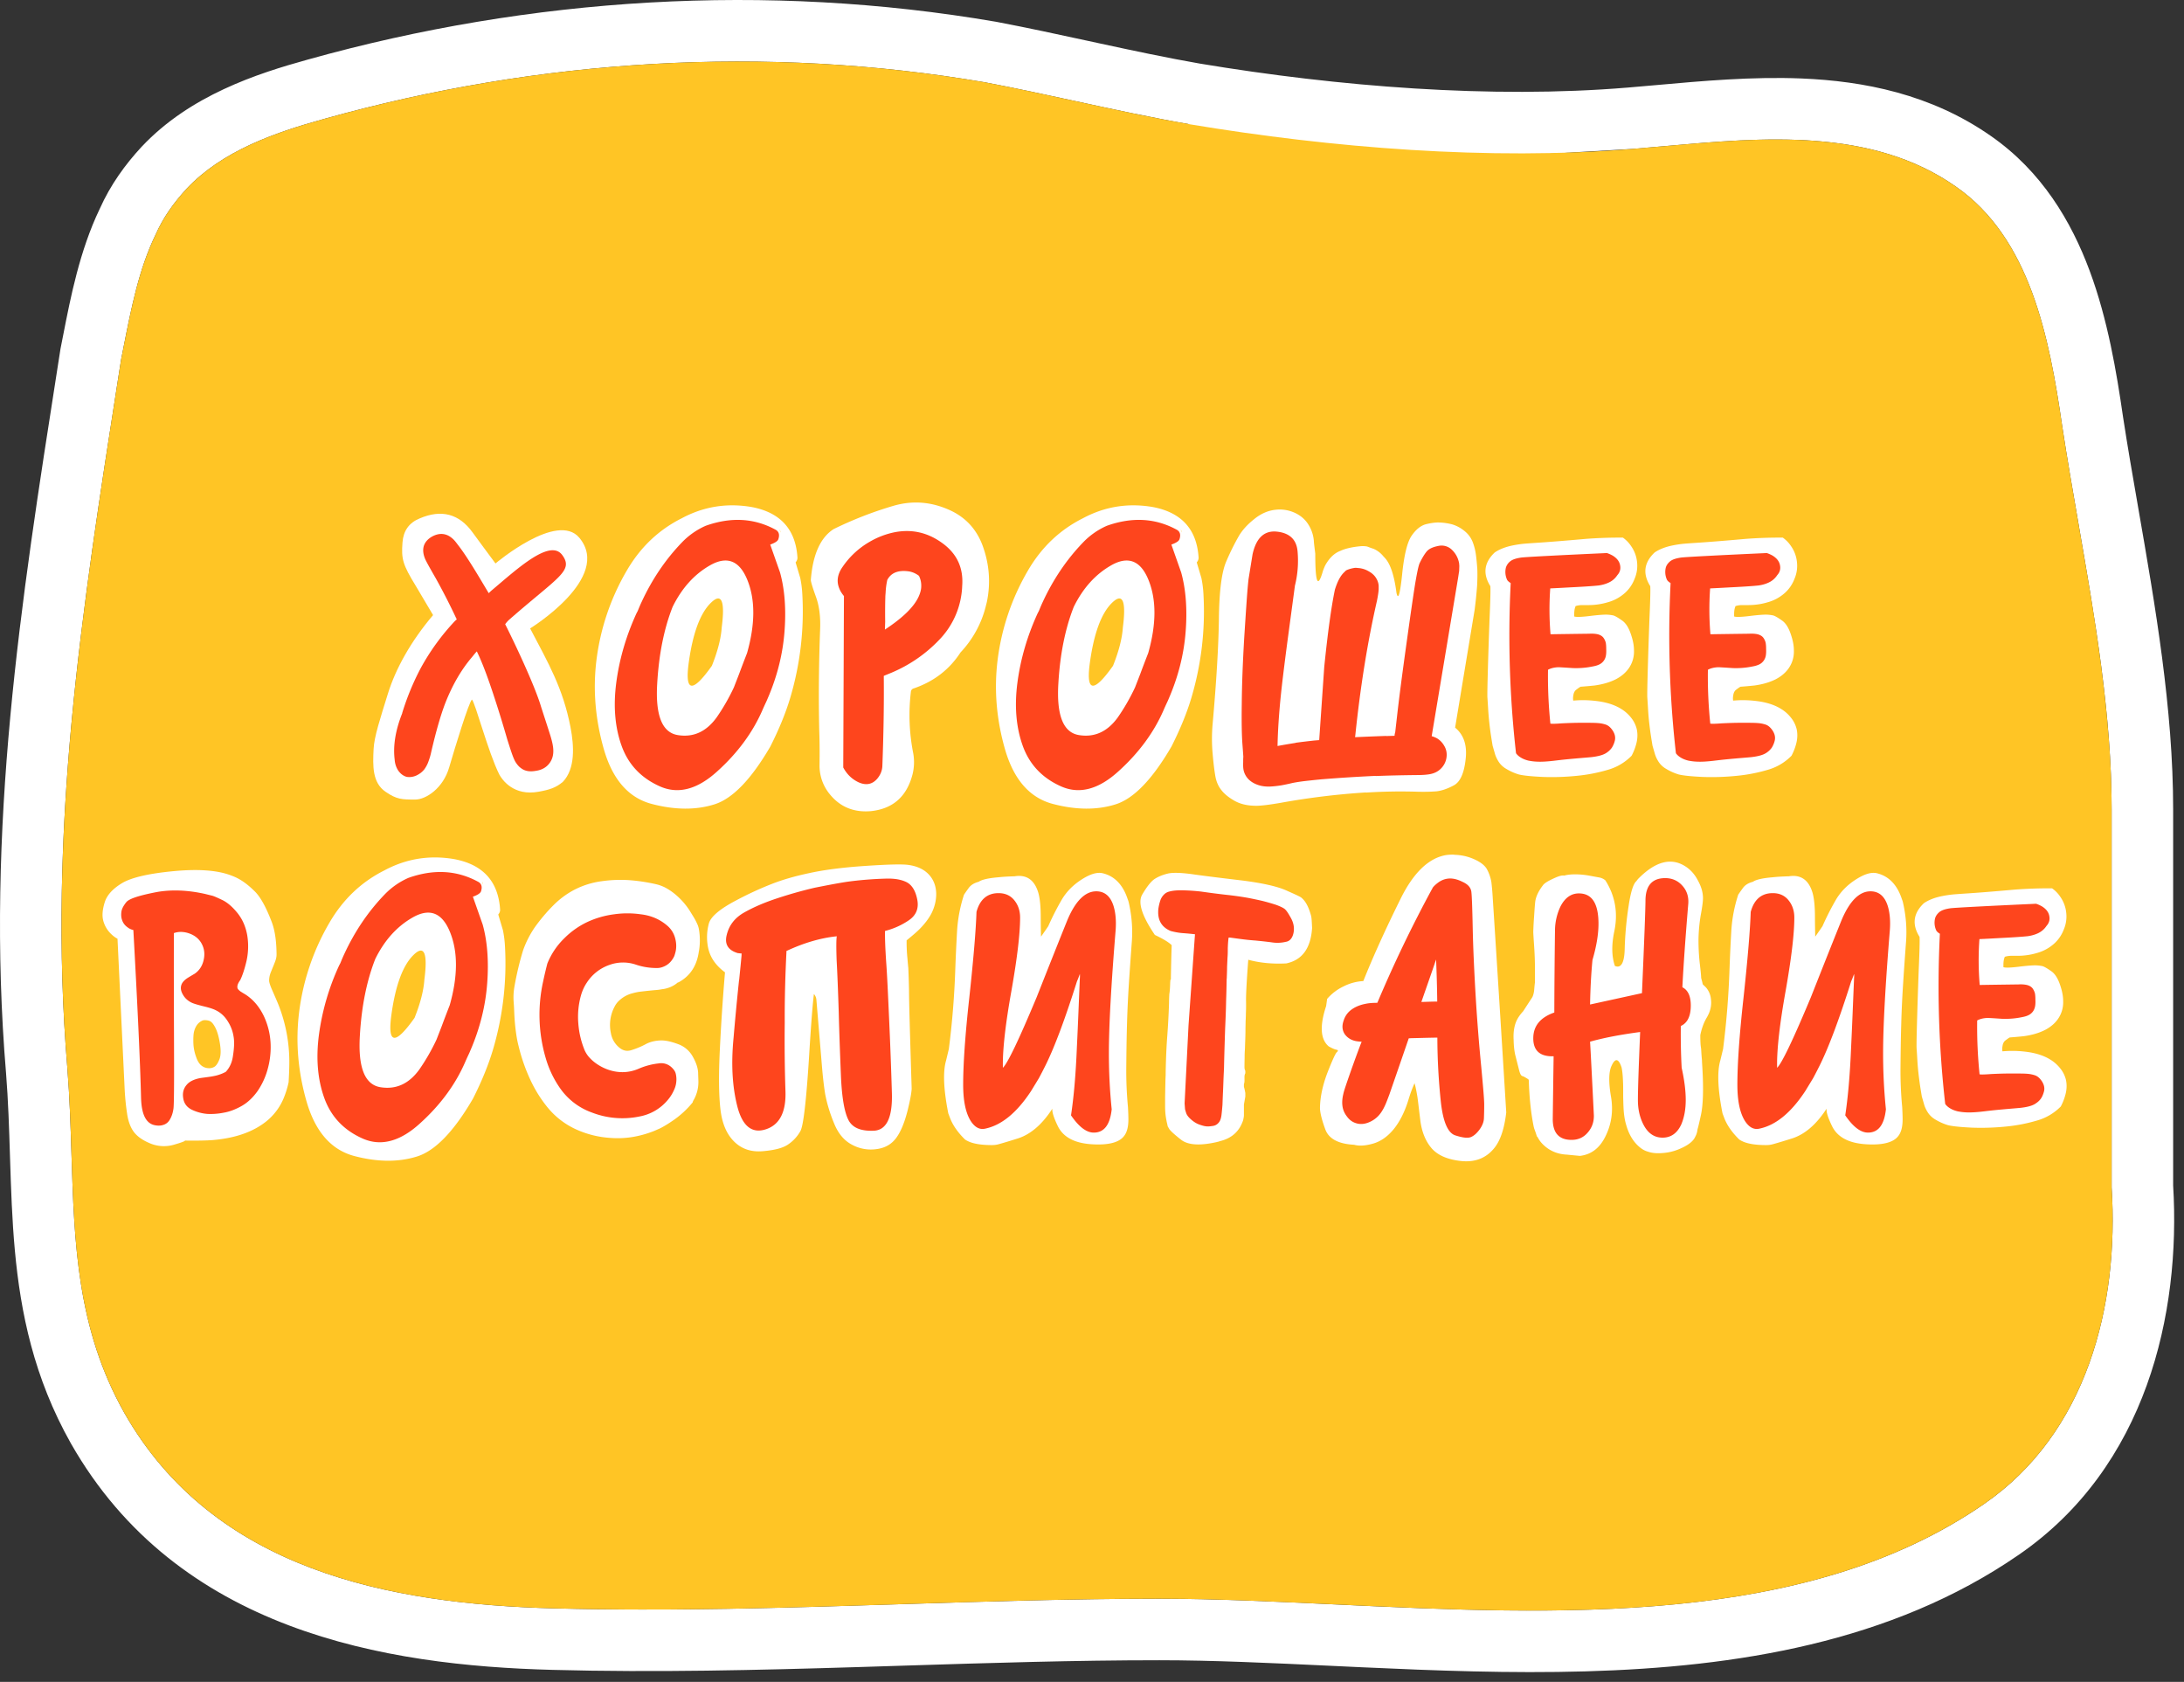 <svg width="213" height="164" fill="none" xmlns="http://www.w3.org/2000/svg"><rect width="100%" height="100%" fill="#333333" stroke="none"/><path fill-rule="evenodd" clip-rule="evenodd" d="M13.821 14.302l.022-.023C18.54 9.301 25.046 7.184 30.016 5.81 51.792-.28 74.804-1.705 97.103 2.117l.054.009.053.01c2.997.57 6.014 1.224 8.944 1.86l1.162.251c3.319.718 6.534 1.4 9.697 1.953 13.525 2.25 28.4 3.44 41.685 2.343h.011c.936-.076 1.921-.165 2.946-.257 4.284-.385 9.243-.83 14.029-.635 6.07.248 12.641 1.521 18.492 5.616 4.946 3.44 7.827 8.308 9.62 13.131 1.771 4.764 2.626 9.888 3.259 14.259.444 2.906.969 5.922 1.507 9.014 1.629 9.368 3.38 19.434 3.38 29.252v36.674c.753 12.512-2.603 27.449-15.067 36.016-12.443 8.583-27.642 10.943-42.216 11.36-7.338.21-14.729-.072-21.741-.395l-3.091-.145c-5.932-.28-11.519-.544-16.757-.544-8.26 0-16.496.261-24.84.524-1.491.048-2.985.095-4.484.141-9.835.301-19.81.542-29.846.275-16.375-.424-36.575-3.79-46.988-22.088l-.006-.011-.006-.011c-3.603-6.392-4.897-12.754-5.452-18.812-.274-2.994-.373-5.987-.463-8.831l-.01-.299c-.087-2.784-.17-5.441-.384-8.128-2.004-23.935 1.448-45.974 4.995-68.622l.298-1.907.02-.126.025-.125c.08-.395.16-.805.242-1.228.714-3.65 1.61-8.224 3.549-12.26 1.062-2.384 2.517-4.364 4.08-6.056l.021-.023zm1.345 8.598c-1.61 3.31-2.364 7.134-3.113 10.93l-.24 1.217-.26 1.655C7.98 59.535 4.626 80.948 6.571 104.159c.226 2.84.314 5.631.4 8.382.274 8.716.535 17.034 5.156 25.232 8.7 15.289 25.786 18.64 41.928 19.058 11.344.302 22.652-.056 33.966-.414 8.341-.264 16.686-.528 25.049-.528 5.392 0 11.142.272 17.065.552 21.83 1.032 46.019 2.176 63.333-9.767 10.063-6.911 13.208-19.372 12.474-30.891v-36.86c0-9.252-1.618-18.561-3.223-27.8-.557-3.205-1.113-6.401-1.599-9.584-1.258-8.69-3.144-18.325-10.377-23.351-8.201-5.744-18.775-4.799-28.369-3.94-1.075.096-2.137.19-3.182.275M15.166 22.9c.734-1.675 1.782-3.141 3.04-4.503 3.46-3.665 8.49-5.445 13.418-6.806 20.964-5.864 43.081-7.226 64.465-3.56 2.916.554 5.853 1.191 8.792 1.828 3.717.806 7.437 1.612 11.124 2.255" fill="#fff"/><path d="M15.166 22.9c.733-1.675 1.782-3.141 3.04-4.503 3.459-3.665 8.49-5.445 13.417-6.806 20.964-5.864 43.081-7.226 64.465-3.56 6.604 1.256 13.312 2.931 19.916 4.083 13.837 2.304 29.245 3.56 43.187 2.409 10.377-.838 22.432-2.723 31.551 3.665 7.233 5.026 9.12 14.66 10.377 23.351 1.887 12.357 4.822 24.923 4.822 37.384v36.86c.734 11.519-2.411 23.98-12.474 30.891-22.012 15.184-55.136 9.215-80.398 9.215-19.706 0-39.308 1.466-59.015.942-16.142-.418-33.228-3.769-41.928-19.058-6.08-10.786-4.612-21.781-5.556-33.614-1.991-23.77 1.573-45.656 5.241-69.112.839-4.188 1.573-8.482 3.355-12.147z" fill="#FFC525"/><path d="M68.168 90.643a2.18 2.18 0 00-.124-.451 6.01 6.01 0 00-.369-.725l-.328-.534a6.868 6.868 0 00-1.313-1.573 5.855 5.855 0 00-1.067-.766 3.864 3.864 0 00-.958-.369 17.656 17.656 0 00-2.407-.383 12.869 12.869 0 00-2.9.082 8.13 8.13 0 00-2.709.848 8.37 8.37 0 00-2.052 1.532c-.629.63-1.19 1.3-1.71 2.011a9.604 9.604 0 00-1.217 2.353 29.416 29.416 0 00-.834 3.488 6.044 6.044 0 00-.082 1.573c.027.328.04.643.054.971.028.739.096 1.478.206 2.216.054.356.123.725.218 1.081a17.477 17.477 0 001.259 3.529c.41.834.889 1.601 1.463 2.325a7.709 7.709 0 003.037 2.34 9.49 9.49 0 003.201.766 9.123 9.123 0 002.024-.069 10.158 10.158 0 002.216-.602c.165-.068.342-.15.507-.219.328-.15.82-.437 1.45-.875a9.121 9.121 0 001.819-1.696l.04-.137a3.51 3.51 0 00.52-1.874c0-.123-.013-.424-.027-.903-.027-.479-.205-.998-.533-1.573a2.66 2.66 0 00-1.436-1.204c-.63-.232-1.163-.355-1.615-.355-.588.013-1.121.137-1.559.383a7.74 7.74 0 01-1.395.574c-.37.11-.711.055-1.026-.164a2.326 2.326 0 01-.944-1.505 3.81 3.81 0 01.356-2.571c.11-.22.26-.424.438-.588a2.94 2.94 0 011.313-.725 5.24 5.24 0 01.944-.178 39.45 39.45 0 011.326-.137c.205-.014.41-.041.616-.082.26-.027.52-.096.766-.192.273-.109.533-.26.766-.465a.198.198 0 00.096-.027c1.108-.602 1.764-1.6 1.956-2.982 0-.014 0-.027.014-.055a6.336 6.336 0 000-2.093z" fill="#fff"/><path d="M65.855 91.519a2.409 2.409 0 00-.793-1.272c-.739-.63-1.6-.985-2.572-1.095a9.192 9.192 0 00-2.599 0 8.872 8.872 0 00-2.64.766 7.988 7.988 0 00-2.23 1.587 7.148 7.148 0 00-1.64 2.449 39.52 39.52 0 00-.411 1.75 14.982 14.982 0 00.273 7.538 9.909 9.909 0 001.41 2.913 6.392 6.392 0 003.036 2.312 8.218 8.218 0 004.692.397 4.673 4.673 0 002.75-1.614c.273-.315.492-.684.656-1.081.11-.26.164-.533.178-.793a2.294 2.294 0 00-.069-.712c-.054-.205-.191-.396-.396-.588a1.486 1.486 0 00-.848-.397 1.491 1.491 0 00-.424.014 6.73 6.73 0 00-1.915.506c-.903.397-1.847.452-2.818.164a4.726 4.726 0 01-1.56-.82 4.065 4.065 0 01-.547-.534 2.726 2.726 0 01-.37-.602 8.484 8.484 0 01-.615-2.599 7.749 7.749 0 01.274-2.804c.123-.41.3-.807.547-1.176a4.306 4.306 0 012.202-1.737 3.905 3.905 0 012.558-.042c.67.233 1.368.342 2.08.342.218 0 .437-.04.656-.136.438-.178.766-.493.999-.944.054-.096.082-.205.11-.301.163-.506.15-.999.026-1.491z" fill="#FE451D"/><path d="M27.232 98.167c-.11-.301-.342-.835-.684-1.614-.205-.465-.301-.78-.301-.93 0-.302.068-.602.205-.917.232-.575.397-.957.451-1.163a1.68 1.68 0 00.069-.533c-.014-1.327-.178-2.38-.506-3.201-.534-1.382-1.067-2.34-1.6-2.873-.534-.533-1.054-.944-1.547-1.217-.26-.15-.52-.26-.78-.356-.04-.013-.068-.027-.109-.04-1.327-.48-3.187-.603-5.58-.37-2.38.232-4.036.615-4.953 1.163-.902.547-1.463 1.162-1.682 1.86-.219.698-.274 1.286-.15 1.778.123.479.369.917.725 1.272.205.206.424.383.67.507l.684 14.39c.04.944.123 1.819.246 2.626.11.807.356 1.436.711 1.888.37.451.917.807 1.642 1.094a3.492 3.492 0 002.243.082c.752-.219 1.108-.355 1.04-.397 1.203.014 2.134 0 2.776-.054 2.175-.192 3.885-.794 5.171-1.82a5.715 5.715 0 001.669-2.202 8.928 8.928 0 00.506-1.614c.041-.725.069-1.382.069-1.97a15.18 15.18 0 00-.985-5.39zm-5.828 5.116c-.136.355-.287.588-.451.711a.955.955 0 01-.575.164c-.205 0-.41-.055-.574-.15-.301-.164-.52-.479-.67-.93a4.344 4.344 0 01-.274-1.355c-.014-.451 0-.82.055-1.094.068-.274.164-.506.314-.711a1.36 1.36 0 01.561-.424c.028 0 .055-.014.082-.014.165-.014.342 0 .52.055.219.068.41.287.602.656.192.37.342.876.451 1.546.11.67.096 1.176-.04 1.546z" fill="#fff"/><path d="M21.65 87.744c-.492-.233-.806-.37-.97-.41-.233-.055-.452-.11-.67-.165-1.71-.383-3.284-.437-4.693-.191-1.71.328-2.708.643-2.995.985-.274.342-.438.643-.48.93-.04.287-.027.547.055.793.096.301.274.547.548.739.177.137.369.219.56.26.397 7.181.657 12.653.753 16.442.055 1.518.465 2.366 1.258 2.572.329.082.643.082.917-.014.273-.082.506-.274.656-.561.165-.287.274-.629.329-1.026.054-.397.068-2.462.054-6.21-.013-3.557-.027-7.181-.013-10.902.424-.15.875-.15 1.354-.014.588.178 1.026.493 1.313.971.287.493.37 1.026.246 1.615-.123.601-.41 1.053-.875 1.381-.301.178-.534.315-.684.41-.26.164-.438.342-.547.52-.192.342-.164.712.068 1.108.205.37.52.643.917.82.232.097.615.206 1.176.343.506.123.89.246 1.149.383.465.233.848.588 1.149 1.08.287.452.479.944.56 1.505.083.465.056 1.122-.081 1.956-.096.589-.329 1.067-.684 1.45-.301.164-.63.288-.971.37a7.242 7.242 0 01-.78.136c-.37.055-.63.082-.78.11-.602.123-1.04.342-1.3.67-.3.356-.41.793-.314 1.313.082.506.37.876.862 1.108a4.31 4.31 0 001.49.397 6.555 6.555 0 001.601-.123c.561-.096 1.136-.315 1.724-.643.588-.328 1.108-.821 1.56-1.45a7.01 7.01 0 00.984-2.12 7.961 7.961 0 00.301-2.339 7.057 7.057 0 00-.656-2.846c-.452-.943-1.067-1.668-1.86-2.16-.26-.151-.398-.247-.425-.26a1.51 1.51 0 01-.26-.247c-.11-.219-.027-.506.233-.862.219-.451.424-1.067.615-1.874a6.599 6.599 0 00.069-2.49c-.15-.861-.479-1.6-.985-2.215-.493-.602-.985-1.013-1.477-1.245z" fill="#FE451D"/><path d="M201.489 105.305a2.858 2.858 0 00-.575-1.149 3.661 3.661 0 00-.971-.848c-.643-.397-1.477-.657-2.476-.766a10.449 10.449 0 00-2.175-.027 1.412 1.412 0 01.014-.534.888.888 0 01.137-.383c.041-.068.136-.15.273-.246.11-.082.205-.15.287-.192.383-.027.849-.068 1.382-.123.793-.109 1.491-.314 2.079-.615.698-.37 1.19-.862 1.478-1.464a2.84 2.84 0 00.273-1.34c0-.438-.082-.89-.232-1.368-.233-.78-.548-1.3-.944-1.56-.383-.273-.657-.424-.821-.478a3.763 3.763 0 00-.711-.083c-.315 0-.862.041-1.642.137-.793.096-1.286.11-1.477.041v-.219c0-.314.041-.574.137-.793.164-.055.342-.082.561-.096h.642a6.63 6.63 0 001.929-.273 4.182 4.182 0 001.683-.917c.424-.383.738-.848.944-1.395a3.21 3.21 0 00.232-1.6 3.287 3.287 0 00-.574-1.56 3.125 3.125 0 00-.808-.834 44.017 44.017 0 00-3.624.123c-2.121.191-3.721.315-4.788.383-.602.04-.971.068-1.149.082a10.7 10.7 0 00-1.135.164c-.712.137-1.327.37-1.806.698-1.04.985-1.176 2.079-.424 3.283.027.328 0 1.422-.082 3.283a539.84 539.84 0 00-.164 5.006c-.041 1.477-.055 2.326-.041 2.558.013.219.041.588.068 1.081.027.492.068.985.123 1.45.055.478.11.889.164 1.244.055.356.11.671.151.931l.232.807c.069.232.178.465.301.67.192.328.465.602.835.807a5.3 5.3 0 001.176.52c.424.109 1.204.191 2.353.246 1.135.041 2.243 0 3.324-.109a16.04 16.04 0 002.982-.575 5.262 5.262 0 002.353-1.381c.191-.356.342-.739.451-1.15.137-.506.15-.984.055-1.436z" fill="#fff"/><path d="M199.861 89.314c-.068-.37-.301-.67-.684-.916a3.064 3.064 0 00-.602-.274c-5.088.233-7.879.383-8.344.438-.478.068-.834.178-1.067.355-.219.178-.369.383-.437.616a1.79 1.79 0 00.109 1.19c.055.11.178.219.356.328a101.76 101.76 0 00.519 16.593c.124.178.288.315.493.438.205.123.451.218.739.287.218.041.478.082.793.096.465.027 1.094-.014 1.874-.11s1.395-.15 1.847-.191c.451-.041.985-.082 1.586-.137.602-.068 1.054-.178 1.355-.342.287-.164.506-.356.656-.575.137-.205.233-.451.301-.725.069-.328-.014-.642-.219-.957-.191-.287-.396-.465-.629-.561a3.092 3.092 0 00-.807-.164c-.315-.027-.834-.027-1.587-.027-.738 0-1.395.027-1.942.054-.547.041-.917.055-1.108.028a45.04 45.04 0 01-.233-5.253c.274-.15.616-.233 1.013-.246.123 0 .588.027 1.395.082a8.044 8.044 0 001.983-.164c.219-.041.411-.096.561-.165a1.16 1.16 0 00.451-.341c.124-.151.206-.343.247-.561.027-.15.041-.37.027-.643 0-.246-.014-.438-.041-.588a1.422 1.422 0 00-.246-.52c-.137-.164-.342-.274-.602-.328a3.05 3.05 0 00-.752-.042c-.917.014-2.189.028-3.79.055a28.792 28.792 0 01-.027-4.473c.657-.027 1.368-.068 2.12-.11 1.382-.068 2.257-.136 2.613-.177.369-.055.698-.15.985-.287.342-.165.615-.397.821-.712.273-.3.342-.629.273-.97z" fill="#FE451D"/><path d="M166.867 97.47a2.029 2.029 0 00-.492-1.19 7.74 7.74 0 00-.288-.273l-.013-.028a.497.497 0 01-.041-.15l-.055-.219c-.027-.096-.055-.191-.068-.26-.014-.37-.069-.834-.137-1.422a20.266 20.266 0 01-.123-2.326c.013-.766.082-1.56.218-2.366.151-.807.219-1.355.219-1.656 0-.533-.15-1.094-.465-1.668-.314-.63-.738-1.108-1.258-1.437-1.368-.875-2.873-.492-4.514 1.136a1.837 1.837 0 00-.26.314c-.287.233-.547 1.026-.753 2.408a32.963 32.963 0 00-.383 4.158c-.027 1.395-.355 1.956-.957 1.697-.315-.917-.342-2.039-.055-3.393.37-1.792.082-3.447-.875-4.952a1.271 1.271 0 00-.629-.287l-.89-.164a8.038 8.038 0 00-1.367-.137c-.479 0-.849.041-1.122.123-.192-.04-.479.028-.876.205-.656.288-1.067.534-1.203.74-.411.533-.657 1.039-.739 1.504-.027.136-.068.643-.123 1.504a32.39 32.39 0 00-.082 1.532c0 .11.027.561.082 1.355.055.793.082 1.518.082 2.175v1.436c-.014.027-.041.287-.082.766-.041.328-.123.575-.219.711-.397.602-.67 1.026-.848 1.3-.342.37-.575.725-.711 1.08-.178.465-.26 1.04-.219 1.71.013.671.082 1.218.205 1.655.109.438.219.862.315 1.245.095.397.205.602.328.629.109.028.314.137.602.329.013.041.013.068.027.082.055 1.737.219 3.242.479 4.514l.041.164c.082.233.178.479.26.766l.013.027a.63.63 0 01.083.096c.123.246.3.493.56.739.602.574 1.368.903 2.271.944l1.272.123c1.122-.123 1.97-.78 2.531-1.97.574-1.19.738-2.462.506-3.816-.233-1.355-.219-2.34.027-2.928.37-.862.712-.82 1.013.11 0 .027 0 .041.013.068.069.397.11.848.123 1.382.014.109.014.574.014 1.395.014.574.027 1.04.055 1.395.041.506.123.971.246 1.368.287 1.012.78 1.778 1.505 2.298.205.137.41.233.615.287.274.096.602.151.971.151.725 0 1.368-.123 1.956-.356.931-.369 1.491-.793 1.683-1.258.123-.219.191-.452.219-.712.041-.123.15-.56.314-1.313.233-.985.288-2.599.151-4.815-.027-.465-.041-.67-.027-.574a21.875 21.875 0 01-.082-1.108c0-.041-.028-.178-.055-.438a11.47 11.47 0 01-.028-.848v-.096c.11-.533.26-.985.452-1.381a5.53 5.53 0 01.219-.397c.082-.164.15-.287.191-.397.164-.41.233-.848.178-1.286z" fill="#fff"/><path d="M164.077 86.363c-.438-.492-.999-.739-1.669-.739-1.286 0-1.929.74-1.929 2.217 0 .67-.109 3.68-.342 9l-5.061 1.108c.027-1.463.096-2.9.233-4.336.396-1.354.588-2.53.588-3.53 0-1.983-.629-2.968-1.915-2.968-.753 0-1.354.425-1.792 1.273a5.527 5.527 0 00-.534 2.23 783.742 783.742 0 00-.068 8.111c-1.368.479-2.052 1.313-2.052 2.517 0 1.163.616 1.751 1.847 1.751h.137c-.041 2.886-.069 4.897-.082 6.046-.028 1.409.588 2.106 1.832 2.106.657 0 1.177-.246 1.574-.711.41-.465.615-1.026.601-1.682-.177-3.598-.3-5.992-.369-7.182 1.3-.369 2.927-.684 4.883-.944-.136 3.283-.218 5.499-.218 6.648 0 .876.177 1.655.519 2.339.438.876 1.067 1.314 1.888 1.314s1.436-.438 1.833-1.314c.274-.656.424-1.436.424-2.366 0-.917-.137-1.956-.397-3.133a60.668 60.668 0 01-.082-4.076c.643-.287.972-.957.972-1.997 0-.916-.274-1.505-.821-1.778.109-2.148.301-4.856.574-8.126.055-.697-.136-1.3-.574-1.778z" fill="#FE451D"/><path d="M90.664 85.359c-.479-.56-1.176-.903-2.106-1.026-.643-.082-2.066-.041-4.282.11-2.216.15-4.022.396-5.43.71-1.41.302-2.613.657-3.612 1.054a32.632 32.632 0 00-3.433 1.587c-1.6.834-2.49 1.6-2.668 2.257a5.112 5.112 0 00-.136 1.983c.082.67.3 1.231.642 1.71.288.41.657.766 1.068 1.067a205.91 205.91 0 00-.493 7.346c-.137 2.681-.11 4.692.055 6.06.164 1.354.602 2.38 1.34 3.105.725.711 1.642 1.026 2.777.93 1.136-.096 1.956-.301 2.476-.657a3.818 3.818 0 001.204-1.313c.287-.52.574-2.982.848-7.373.191-3.146.355-5.143.465-5.978.027.014.041.041.068.082.11.15.165.315.178.52l.547 6.552c.096 1.136.206 1.984.301 2.572.178.944.465 1.901.876 2.886.396.985.985 1.683 1.75 2.08a3.85 3.85 0 002.394.424c.835-.11 1.464-.479 1.916-1.095.45-.615.82-1.518 1.121-2.722.219-.903.356-1.587.383-2.065-.164-5.308-.26-8.536-.26-9.671a88.465 88.465 0 00-.068-2.107 36.19 36.19 0 01-.082-.903 15.779 15.779 0 01-.082-1.792c.52-.424.944-.78 1.244-1.08.507-.506.903-1.026 1.177-1.546.314-.63.465-1.258.465-1.915-.014-.711-.233-1.313-.643-1.792z" fill="#fff"/><path d="M86.314 90.776a7.264 7.264 0 002.34-1.053c.697-.48.97-1.15.806-1.998-.164-.848-.506-1.422-1.026-1.696-.533-.273-1.217-.383-2.065-.355-1.355.04-2.627.15-3.803.314-1.04.164-2.08.37-3.119.575a42.52 42.52 0 00-3.68 1.04c-1.244.41-2.311.875-3.2 1.38-.89.507-1.45 1.218-1.683 2.148-.246.917.11 1.519 1.067 1.806l.383.041c-.014.069-.014.137-.014.205-.013.15-.082.903-.218 2.23 0 .055-.014.123-.028.191a291.287 291.287 0 00-.533 5.609c-.246 2.53-.123 4.746.37 6.675.492 1.915 1.422 2.668 2.776 2.23 1.354-.438 1.997-1.696 1.915-3.776-.069-2.079-.096-4.281-.069-6.62-.013-2.34.055-4.624.165-6.853v-.137c1.696-.793 3.337-1.272 4.91-1.436-.054.355-.054 1.135-.013 2.339.068 1.217.136 2.913.205 5.088.055 2.175.137 4.295.219 6.32.096 2.038.342 3.433.738 4.186.383.738 1.204 1.08 2.463 1.026 1.245-.055 1.833-1.286 1.764-3.68a452.549 452.549 0 00-.273-7.264c-.11-2.448-.192-4.295-.288-5.553-.082-1.259-.123-2.244-.109-2.982z" fill="#FE451D"/><path d="M127.869 89.304c-.205-.752-.465-1.3-.807-1.642-.041-.04-.095-.095-.15-.137-.11-.095-.629-.328-1.519-.724-.889-.383-2.257-.684-4.117-.93-1.847-.22-3.433-.411-4.719-.589-1.286-.191-2.189-.219-2.681-.096-.506.124-.93.301-1.286.534-.342.233-.739.739-1.19 1.505-.452.78-.027 2.079 1.231 3.94.807.382 1.354.71 1.641.998-.054 1.532-.082 3.365-.082 3.365h-.041c-.013.15-.027.287-.027.424-.014.328-.027.656-.082.985a17.71 17.71 0 00-.027.875 78.056 78.056 0 01-.165 3.119c-.068.862-.109 1.71-.136 2.585-.014.452-.028.889-.028 1.327-.027.452-.027.917-.041 1.368 0 .315-.013.629-.013.944v.711c0 .397.027.807.095 1.19.028.151.055.315.096.479.027.096.041.205.068.301.014.027.055.096.151.26.096.15.465.506 1.149 1.039.684.534 1.874.602 3.57.206l-.082-.041.096.041c.068-.028.137-.041.205-.069 1.135-.273 1.874-.93 2.243-1.983.028-.082.041-.151.055-.233.027-.109.041-.219.041-.328v-1.026l.137-.78v-.342s-.068-.396-.137-.602v-.273c.069-.164.055-.342.055-.52s-.014-.356.082-.533v-.233c-.096-.178-.082-.342-.082-.506 0-.301.014-.602.014-.903 0-.232.013-.465.027-.684.014-.246.014-.492.027-.738.014-.383.028-.767.028-1.163 0-.274.013-.534.013-.807.014-.274.028-.547.028-.807.013-.26.027-.698.013-1.314 0-.615.069-1.928.219-3.912 1.163.315 2.408.424 3.707.356 1.56-.328 2.394-1.491 2.517-3.46-.027-.575-.041-.958-.096-1.177z" fill="#fff"/><path d="M126.146 91c.109-.492.027-.984-.233-1.463-.273-.493-.479-.807-.656-.93-.178-.124-.452-.247-.821-.383a22.465 22.465 0 00-1.286-.37 38.23 38.23 0 00-1.491-.314 31.505 31.505 0 00-2.066-.288 78.171 78.171 0 01-2.434-.314 19.157 19.157 0 00-1.765-.123c-.588-.014-1.04.027-1.368.123a1.08 1.08 0 00-.397.191 1.49 1.49 0 00-.451.63 4.626 4.626 0 00-.205.861c-.11 1.053.287 1.778 1.204 2.161.41.11.807.178 1.162.206.397.027.807.068 1.204.11l-.629 8.89-.383 7.606.041.547c.013.082.055.205.123.424.082.205.246.41.506.629.26.219.506.37.78.465.273.096.479.151.629.165.15.027.356.013.629-.028a.884.884 0 00.616-.328c.15-.164.232-.424.273-.739.041-.328.069-.656.096-.985.014-.328.027-.779.055-1.326.027-.548.041-1.204.082-1.97 0-.11.014-.219.014-.329.027-1.272.068-2.544.109-3.802.041-.917.082-1.82.096-2.75.027-.697.041-1.409.054-2.106.014-.069.014-.137.014-.206.014-.328.027-.67.027-.984l.042-.903c.027-.301.027-.602.027-.93.014-.329.027-.657.082-1.013.041-.013.123 0 .26.014.191.027.492.069.903.123.41.055.902.11 1.463.15.561.055 1.095.11 1.587.178a3.49 3.49 0 001.368-.054c.369-.055.629-.342.739-.835z" fill="#FE451D"/><path d="M145.572 87.375a22.72 22.72 0 00-.123-1.368 4.07 4.07 0 00-.451-1.286c-.247-.41-.753-.766-1.505-1.053a4.94 4.94 0 00-1.573-.315c-.041 0-.068 0-.096-.014-.232-.013-.479 0-.725.028-1.723.26-3.242 1.696-4.528 4.322-1.477 2.982-2.681 5.65-3.611 7.975a4.8 4.8 0 00-1.901.506 4.887 4.887 0 00-1.628 1.231l-.096.698c-.643 1.942-.561 3.256.26 3.939.301.165.534.274.725.315.192.027.205.123.069.233-.137.109-.438.766-.917 1.983-.465 1.218-.725 2.38-.739 3.488.014.452.178 1.136.52 2.066.342.93 1.286 1.422 2.818 1.504.479.137 1.094.096 1.819-.109.739-.205 1.396-.657 1.997-1.368.589-.711 1.081-1.655 1.45-2.831.165-.548.315-.972.452-1.3.055-.137.109-.26.164-.397.109.356.192.794.274 1.273.054.328.136 1.094.287 2.298.137 1.176.533 2.12 1.135 2.804.616.684 1.573 1.08 2.886 1.217 1.3.123 2.353-.26 3.147-1.204.629-.738 1.026-1.901 1.217-3.529v-.027a6947.765 6947.765 0 00-1.327-21.08z" fill="#fff"/><path d="M142.617 85.979c-.492-.246-.944-.342-1.313-.315-.369.028-.684.15-.971.342-.287.205-.479.383-.602.547a1.457 1.457 0 01-.109.206 126.089 126.089 0 00-5.294 11.025c-.438 0-.821.027-1.136.095-.506.096-.93.26-1.299.507-.41.273-.698.642-.848 1.121-.178.493-.151.917.082 1.3.137.205.315.369.547.506.219.123.479.205.752.232.11.014.233.028.37.028-.52 1.354-.999 2.695-1.464 4.049-.15.451-.273.807-.328 1.08-.096.397-.123.78-.082 1.108.041.383.191.739.438 1.054.246.342.547.561.93.67.369.109.766.082 1.176-.082a2.67 2.67 0 00.999-.684c.232-.26.437-.588.615-.985.11-.232.246-.588.424-1.067.465-1.34 1.095-3.16 1.888-5.471.096 0 .191-.014.301-.014.643-.014 1.477-.041 2.489-.055a61.36 61.36 0 00.342 6.292c.219 1.929.684 3.01 1.409 3.242.725.233 1.218.288 1.519.165.301-.124.574-.37.848-.739.273-.383.41-.739.424-1.094.014-.356.027-.794.027-1.327 0-.534-.109-1.751-.287-3.666a188.857 188.857 0 01-.52-6.484c-.164-2.722-.273-5.089-.314-7.086-.042-1.997-.083-3.187-.137-3.556-.069-.41-.356-.712-.876-.944zm-2.448 11.682c-.506 0-1.026.027-1.546.04.438-1.271.93-2.653 1.436-4.144.055 1.368.096 2.736.11 4.104z" fill="#FE451D"/><path d="M185.584 87.964a2.304 2.304 0 00-.096-.287c-.451-1.382-1.258-2.23-2.394-2.517-.56-.15-1.244.055-2.079.588-.821.52-1.463 1.163-1.929 1.929a26.477 26.477 0 00-1.34 2.626c-.014.028-.246.37-.711 1.026a86.142 86.142 0 01-.028-1.929c0-1.026-.082-1.805-.232-2.339-.37-1.258-1.149-1.805-2.312-1.614-.547.014-1.081.041-1.587.096-.985.082-1.628.232-1.915.438-.424.109-.739.3-.944.56-.191.26-.355.493-.492.698a14.124 14.124 0 00-.67 3.447 170.258 170.258 0 00-.178 3.775 83.069 83.069 0 01-.629 7.825l-.274 1.135c-.315 1.081-.246 2.804.219 5.144l.191.506c.274.684.753 1.368 1.437 2.038.082.055.164.109.259.15.507.26 1.3.397 2.353.397.192 0 .37-.014.547-.055.137-.027.807-.219 2.025-.602 1.204-.396 2.284-1.313 3.242-2.749.027-.055.068-.096.096-.137-.041.315.136.876.533 1.696.52 1.067 1.614 1.655 3.283 1.765 1.669.109 2.736-.178 3.201-.835.273-.369.397-.902.397-1.586 0-.288-.014-.684-.041-1.204a37.372 37.372 0 01-.165-3.912c.014-1.368.028-2.722.069-4.09a104.3 104.3 0 01.191-4.104c.082-1.3.178-2.613.274-3.926.109-1.34 0-2.654-.301-3.953z" fill="#fff"/><path d="M184.311 90.714c.069-.917 0-1.71-.205-2.38-.301-.944-.862-1.423-1.682-1.423-1.095 0-2.052.958-2.846 2.873-.998 2.476-1.983 4.965-2.968 7.455-1.751 4.186-2.845 6.47-3.296 6.88v-.246c-.014-1.628.259-4.049.834-7.25.561-3.187.848-5.567.848-7.154 0-.656-.191-1.231-.574-1.696-.383-.465-.89-.684-1.533-.684-1.094 0-1.819.615-2.147 1.833-.055 1.737-.287 4.541-.711 8.454-.397 3.597-.589 6.401-.589 8.385 0 1.491.219 2.64.671 3.433.41.698.902.985 1.463.862 1.601-.328 3.092-1.546 4.487-3.666l.766-1.258c.205-.384.41-.78.616-1.191.902-1.805 1.928-4.555 3.091-8.234.137-.329.233-.575.287-.739a2.01 2.01 0 010 .41c-.095 2.23-.178 4.46-.287 6.689-.109 2.668-.301 4.897-.574 6.689.766 1.122 1.504 1.683 2.215 1.683 1.013 0 1.587-.752 1.751-2.271a53.787 53.787 0 01-.273-5.526c0-2.585.219-6.566.656-11.928z" fill="#FE451D"/><path d="M110.076 87.964a2.304 2.304 0 00-.096-.287c-.451-1.382-1.258-2.23-2.393-2.517-.561-.15-1.245.055-2.08.588-.82.52-1.463 1.163-1.928 1.929a26.271 26.271 0 00-1.341 2.626c-.014.028-.246.37-.711 1.026a86.142 86.142 0 01-.028-1.929c0-1.026-.082-1.805-.232-2.339-.369-1.258-1.149-1.805-2.312-1.614-.547.014-1.08.041-1.587.096-.984.082-1.627.232-1.915.438-.424.109-.738.3-.944.56-.191.26-.355.493-.492.698a14.11 14.11 0 00-.67 3.447 170.509 170.509 0 00-.178 3.775 82.969 82.969 0 01-.63 7.825l-.273 1.135c-.315 1.081-.246 2.804.219 5.144l.192.506c.273.684.752 1.368 1.436 2.038.082.055.164.109.26.15.506.26 1.3.397 2.352.397.192 0 .37-.014.548-.055.136-.027.807-.219 2.024-.602 1.204-.396 2.284-1.313 3.242-2.749.027-.055.068-.096.096-.137-.041.315.137.876.533 1.696.52 1.067 1.614 1.655 3.283 1.765 1.669.109 2.736-.178 3.201-.835.274-.369.397-.902.397-1.586 0-.288-.014-.684-.041-1.204a37.37 37.37 0 01-.164-3.912c.013-1.368.027-2.722.068-4.09a104.3 104.3 0 01.191-4.104c.083-1.3.178-2.613.274-3.926.109-1.34 0-2.654-.301-3.953z" fill="#fff"/><path d="M108.804 90.714c.068-.917 0-1.71-.206-2.38-.301-.944-.861-1.423-1.682-1.423-1.094 0-2.052.958-2.845 2.873-.999 2.476-1.984 4.965-2.969 7.455-1.75 4.186-2.845 6.47-3.296 6.88v-.246c-.014-1.628.26-4.049.834-7.25.561-3.187.848-5.567.848-7.154 0-.656-.191-1.231-.574-1.696-.383-.465-.89-.684-1.532-.684-1.095 0-1.82.615-2.148 1.833-.055 1.737-.287 4.541-.711 8.454-.397 3.597-.588 6.401-.588 8.385 0 1.491.218 2.64.67 3.433.41.698.903.985 1.463.862 1.6-.328 3.092-1.546 4.487-3.666l.766-1.258c.205-.384.411-.78.616-1.191.903-1.805 1.928-4.555 3.091-8.234.137-.329.233-.575.287-.739a2.01 2.01 0 010 .41c-.095 2.23-.177 4.46-.287 6.689-.109 2.668-.301 4.897-.574 6.689.766 1.122 1.504 1.683 2.216 1.683 1.012 0 1.586-.752 1.751-2.271a53.494 53.494 0 01-.274-5.526c0-2.585.219-6.566.657-11.928z" fill="#FE451D"/><path d="M49.252 92.333a10.36 10.36 0 00-.205-1.641l-.452-1.519c.123-.15.192-.314.178-.492-.178-2.75-1.682-4.391-4.487-4.911-2.407-.41-4.678-.041-6.812 1.108-2.23 1.122-4.007 2.804-5.334 5.075a22.86 22.86 0 00-2.969 8.754c-.355 2.887-.11 5.8.739 8.741.862 2.941 2.421 4.692 4.665 5.28 2.243.588 4.267.602 6.046.055 1.791-.534 3.624-2.421 5.512-5.663.835-1.655 1.491-3.242 1.943-4.76a29.58 29.58 0 001.176-10.027zm-11.08 6.62c.397-2.886 1.122-4.828 2.161-5.84 1.04-1.013 1.396-.206 1.054 2.42-.069 1.04-.383 2.285-.958 3.721-1.901 2.682-2.654 2.586-2.257-.3zm8.864-12.98a.506.506 0 01.082.287l-.082-.288z" fill="#fff"/><path d="M47.077 90.158l-.958-2.722c.465-.164.739-.342.794-.534.136-.424.054-.738-.274-.916-2.08-1.136-4.35-1.259-6.812-.383a7.262 7.262 0 00-2.298 1.6c-1.614 1.67-2.928 3.611-3.954 5.828-.136.287-.26.588-.383.889-.04.068-.068.136-.109.205a23.532 23.532 0 00-1.983 6.812c-.301 2.325-.11 4.391.547 6.183.656 1.778 1.888 3.078 3.693 3.885 1.792.807 3.68.314 5.636-1.478 1.983-1.792 3.447-3.789 4.39-5.964.07-.164.151-.342.233-.52.082-.177.178-.369.26-.574.944-2.175 1.491-4.377 1.655-6.58.164-2.188.014-4.103-.437-5.731zm-6.853-.684c1.682-.971 2.913-.479 3.68 1.45.765 1.915.752 4.281-.042 7.086-.26.67-.52 1.34-.766 2.01-.178.466-.356.917-.52 1.341a19.885 19.885 0 01-1.682 2.927c-1.012 1.396-2.27 1.97-3.79 1.724-1.518-.246-2.188-1.902-2.01-4.979.164-2.9.67-5.404 1.505-7.524.902-1.833 2.12-3.173 3.625-4.035z" fill="#FE451D"/><path d="M159.631 71.108a2.839 2.839 0 00-.574-1.15 3.647 3.647 0 00-.971-.847c-.643-.397-1.478-.657-2.476-.766a10.485 10.485 0 00-2.175-.028 1.389 1.389 0 01.013-.533.913.913 0 01.137-.383c.041-.069.137-.15.274-.246a2.06 2.06 0 01.287-.192 45.87 45.87 0 001.382-.123c.793-.11 1.491-.315 2.079-.615.697-.37 1.19-.862 1.477-1.464a2.84 2.84 0 00.274-1.34c0-.438-.082-.89-.233-1.368-.232-.78-.547-1.3-.944-1.56-.383-.274-.656-.424-.82-.479a3.784 3.784 0 00-.712-.082c-.314 0-.862.041-1.641.137-.794.096-1.286.11-1.478.041v-.219c0-.314.041-.574.137-.793a2.17 2.17 0 01.561-.096h.643a6.63 6.63 0 001.929-.274 4.169 4.169 0 001.682-.916c.424-.383.739-.848.944-1.395a3.21 3.21 0 00.233-1.6 3.29 3.29 0 00-.575-1.56 3.122 3.122 0 00-.807-.834 44.04 44.04 0 00-3.625.123c-2.12.191-3.721.314-4.788.383-.601.04-.971.068-1.149.082a10.7 10.7 0 00-1.135.164c-.711.137-1.327.37-1.806.698-1.039.984-1.176 2.079-.424 3.282.028.329 0 1.423-.082 3.283-.068 1.86-.123 3.53-.164 5.007-.041 1.477-.054 2.325-.041 2.558.014.219.041.588.069 1.08a30.193 30.193 0 00.287 2.695c.055.356.109.67.15.93l.233.807c.068.233.178.466.301.67.191.329.465.603.834.808.37.219.766.397 1.177.52.424.109 1.203.191 2.352.246 1.136.04 2.244 0 3.324-.11a16.001 16.001 0 002.982-.574 5.252 5.252 0 002.353-1.382c.192-.355.342-.738.452-1.149.136-.506.15-.985.054-1.436z" fill="#fff"/><path d="M158.004 55.117c-.069-.37-.301-.67-.684-.917a3.059 3.059 0 00-.602-.273c-5.089.232-7.879.383-8.344.438-.479.068-.835.177-1.067.355a1.263 1.263 0 00-.438.616 1.813 1.813 0 00.11 1.19c.054.11.177.219.355.328a101.867 101.867 0 00.52 16.593c.123.177.287.314.492.437.206.123.452.22.739.288.219.04.479.082.794.095.465.028 1.094-.013 1.874-.11.779-.095 1.395-.15 1.846-.19.452-.042.985-.083 1.587-.137.602-.069 1.053-.178 1.354-.342a1.97 1.97 0 00.657-.575 2.32 2.32 0 00.301-.725c.068-.328-.014-.643-.219-.957-.192-.288-.397-.465-.629-.561a3.113 3.113 0 00-.807-.164c-.315-.028-.835-.028-1.587-.028-.739 0-1.395.028-1.943.055-.547.041-.916.055-1.108.027a45.034 45.034 0 01-.232-5.252c.273-.15.615-.233 1.012-.247.123 0 .588.028 1.395.082a8.052 8.052 0 001.984-.164c.219-.04.41-.095.561-.164a1.162 1.162 0 00.697-.903c.028-.15.041-.369.028-.642 0-.247-.014-.438-.041-.589a1.408 1.408 0 00-.247-.52c-.136-.164-.342-.273-.602-.328a3.09 3.09 0 00-.752-.04c-.916.013-2.188.026-3.789.054a28.669 28.669 0 01-.027-4.473c.656-.028 1.368-.069 2.12-.11 1.382-.068 2.257-.136 2.613-.177.369-.055.697-.15.985-.288a1.97 1.97 0 00.82-.711c.274-.3.342-.63.274-.971z" fill="#FE451D"/><path d="M175.226 71.108a2.841 2.841 0 00-.575-1.15 3.632 3.632 0 00-.971-.847c-.643-.397-1.477-.657-2.476-.766a10.483 10.483 0 00-2.175-.028 1.409 1.409 0 01.014-.533.9.9 0 01.137-.383c.041-.069.137-.15.273-.246.11-.082.206-.15.288-.192.383-.027.848-.068 1.381-.123.794-.11 1.491-.315 2.08-.615.697-.37 1.19-.862 1.477-1.464a2.84 2.84 0 00.273-1.34c0-.438-.082-.89-.232-1.368-.233-.78-.547-1.3-.944-1.56-.383-.274-.657-.424-.821-.479a3.76 3.76 0 00-.711-.082c-.315 0-.862.041-1.641.137-.794.096-1.286.11-1.478.041v-.219c0-.314.041-.574.137-.793a2.17 2.17 0 01.561-.096h.643c.697 0 1.34-.096 1.928-.274a4.166 4.166 0 001.683-.916c.424-.383.739-.848.944-1.395a3.198 3.198 0 00.232-1.6 3.278 3.278 0 00-.574-1.56 3.137 3.137 0 00-.807-.834 44.026 44.026 0 00-3.625.123c-2.12.191-3.721.314-4.788.383-.602.04-.971.068-1.149.082a10.7 10.7 0 00-1.135.164c-.711.137-1.327.37-1.806.698-1.039.984-1.176 2.079-.424 3.282.028.329 0 1.423-.082 3.283-.068 1.86-.123 3.53-.164 5.007-.041 1.477-.055 2.325-.041 2.558.014.219.041.588.068 1.08.028.493.069.985.123 1.45.055.48.11.89.165 1.245.054.356.109.67.15.93l.233.807a2.9 2.9 0 00.301.67c.191.329.465.603.834.808a5.3 5.3 0 001.176.52c.424.109 1.204.191 2.353.246 1.135.04 2.243 0 3.324-.11a16.001 16.001 0 002.982-.574 5.252 5.252 0 002.353-1.382 5.29 5.29 0 00.451-1.149c.137-.506.151-.985.055-1.436z" fill="#fff"/><path d="M173.598 55.117c-.069-.37-.301-.67-.684-.917a3.085 3.085 0 00-.602-.273c-5.089.232-7.879.383-8.344.438-.479.068-.835.177-1.067.355-.219.178-.37.383-.438.616a1.813 1.813 0 00.109 1.19c.055.11.178.219.356.328a101.755 101.755 0 00.52 16.593c.123.177.287.314.492.437.205.123.452.22.739.288.219.04.479.082.793.095.465.028 1.095-.013 1.874-.11.78-.095 1.396-.15 1.847-.19.451-.042.985-.083 1.587-.137.602-.069 1.053-.178 1.354-.342a1.97 1.97 0 00.657-.575 2.32 2.32 0 00.3-.725c.069-.328-.013-.643-.218-.957-.192-.288-.397-.465-.63-.561a3.104 3.104 0 00-.807-.164c-.314-.028-.834-.028-1.586-.028-.739 0-1.396.028-1.943.055-.547.041-.916.055-1.108.027a44.815 44.815 0 01-.232-5.252c.273-.15.615-.233 1.012-.247.123 0 .588.028 1.395.082a8.056 8.056 0 001.984-.164 2.5 2.5 0 00.56-.164 1.166 1.166 0 00.698-.903c.027-.15.041-.369.027-.642a3.31 3.31 0 00-.041-.589 1.392 1.392 0 00-.246-.52c-.137-.164-.342-.273-.602-.328a3.09 3.09 0 00-.752-.04c-.917.013-2.189.026-3.789.054a28.792 28.792 0 01-.028-4.473c.657-.028 1.368-.069 2.121-.11 1.381-.068 2.257-.136 2.612-.177.37-.055.698-.15.985-.288a1.97 1.97 0 00.821-.711c.274-.3.342-.63.274-.971z" fill="#FE451D"/><path d="M95.85 53.25c-.574-1.573-1.587-2.708-3.036-3.42-1.874-.902-3.762-1.066-5.69-.505a36.733 36.733 0 00-5.828 2.27c-1.272.821-2.025 2.462-2.216 4.938-.014.15.15.698.479 1.614.342.917.478 1.998.424 3.256a170.146 170.146 0 00-.11 4.391 152.29 152.29 0 00.028 5.526c.04 1.081.04 2.162.027 3.242a4.367 4.367 0 001.026 2.914c1.012 1.231 2.353 1.764 4.008 1.614 2.134-.233 3.474-1.423 4.035-3.584a4.93 4.93 0 00.069-2.052 19.11 19.11 0 01-.233-5.964c.014-.205.123-.328.3-.37 1.943-.67 3.462-1.832 4.542-3.5a10.129 10.129 0 002.476-4.542c.028-.123.069-.26.096-.383.383-1.833.246-3.653-.397-5.444z" fill="#fff"/><path d="M91.665 62.32a7.92 7.92 0 001.997-3.776c.096-.45.164-.93.178-1.408.136-1.792-.534-3.201-2.025-4.24-1.395-.986-2.913-1.314-4.555-1a7.921 7.921 0 00-2.462.944 8.027 8.027 0 00-2.613 2.422c-.506.71-.615 1.408-.342 2.092.096.26.26.52.465.766l-.068 16.716c.356.67.862 1.15 1.505 1.45.738.328 1.354.192 1.833-.383.3-.37.465-.78.478-1.245.11-2.9.165-5.827.137-8.754.26-.11.506-.205.766-.315a13.811 13.811 0 004.706-3.27zm-2.052-4.186c-.451 1.026-1.56 2.107-3.31 3.256l.027-.753c-.014-1.149 0-1.942.014-2.352 0-.164.013-.315.027-.465a7.24 7.24 0 01.164-1.273c.356-.67 1.012-.957 1.984-.848.396.041.766.192 1.107.452.165.342.233.684.22 1.026 0 .287-.083.615-.233.957z" fill="#FE451D"/><path d="M133.336 53.291a2.316 2.316 0 00-.684-.027c-.821.082-1.464.232-1.929.451-.588.219-1.08.698-1.477 1.41a6.417 6.417 0 00-.219.533c-.506 1.764-.752 1.217-.752-1.67-.082-.67-.137-1.08-.137-1.23a3.503 3.503 0 00-.547-1.628c-.329-.52-.794-.903-1.395-1.163a3.538 3.538 0 00-1.806-.26c-.739.082-1.423.383-2.079.917-.657.52-1.163 1.08-1.505 1.669a23.873 23.873 0 00-1.204 2.434c-.451 1.026-.697 2.9-.725 5.623-.041 2.722-.246 6.141-.615 10.272a16.319 16.319 0 000 2.832c.082.971.178 1.723.273 2.257.096.52.288.971.602 1.354.301.383.739.725 1.3 1.04.602.328 1.327.478 2.175.465.506-.014 1.258-.11 2.284-.287a72.023 72.023 0 018.317-1.013v.014a53.197 53.197 0 015.088-.082c.698.014 1.286 0 1.792-.041.506-.055 1.067-.246 1.683-.575.629-.328 1.012-1.176 1.163-2.544.164-1.368-.178-2.394-1.026-3.091l1.901-11.463a43.53 43.53 0 00.246-2.394c.028-.616.041-1.177.014-1.683-.041-.52-.082-.97-.137-1.354a5.352 5.352 0 00-.314-1.217 2.592 2.592 0 00-.835-1.095 3.44 3.44 0 00-1.163-.615 5.678 5.678 0 00-1.176-.178c-.41-.027-.875.041-1.382.164-.506.137-.971.506-1.395 1.122-.424.615-.738 1.888-.93 3.816-.205 1.929-.383 2.503-.547 1.751-.219-1.71-.602-2.831-1.122-3.392-.055-.069-.123-.123-.164-.178a2.51 2.51 0 00-.957-.725c-.233-.068-.425-.15-.616-.219z" fill="#fff"/><path d="M131.339 55.59a.564.564 0 00-.191.163c-.384.329-.698.903-.958 1.738-.356 1.696-.698 4.2-1.04 7.537l-.492 7.14-.506.041c-.616.069-1.218.137-1.806.22v.013a53.29 53.29 0 00-1.751.3c.028-1.477.137-3.104.315-4.869.123-1.204.342-2.996.656-5.376l.725-5.39c.274-1.094.356-2.202.26-3.323-.095-1.163-.766-1.806-1.997-1.943-1.245-.137-2.038.602-2.394 2.203l-.396 2.448c-.014.137-.028.26-.041.397-.096.93-.205 2.653-.37 5.184-.15 2.517-.232 4.692-.246 6.539-.027 1.833 0 3.173.069 4.008.041.547.068.93.082 1.162-.014.192-.014.37-.014.52v.014c-.014.314 0 .547.027.711.069.383.247.711.52.985.26.246.575.424.958.547.342.11.711.15 1.121.137a9.946 9.946 0 001.122-.123 21.77 21.77 0 001.094-.233 15.66 15.66 0 011.163-.178c.465-.054.985-.109 1.546-.164 1.805-.15 3.584-.26 5.362-.342v.014c1.381-.055 2.763-.082 4.131-.096.424 0 .752-.027.957-.055.356-.04.657-.136.89-.273a1.899 1.899 0 00.957-1.6 1.666 1.666 0 00-.246-.93 2.003 2.003 0 00-.657-.698 2.283 2.283 0 00-.561-.233L142.2 56.37c.055-.328.082-.56.11-.698 0-.178.013-.328.013-.465v-.082c-.013-.055-.013-.11-.013-.15a2.353 2.353 0 00-.684-1.34 1.442 1.442 0 00-1.368-.398c-.547.11-.917.288-1.136.561-.219.274-.451.657-.684 1.15-.109.287-.218.82-.355 1.586-.137.766-.424 2.709-.862 5.855-.438 3.132-.766 5.622-.971 7.455l-.178 1.56c-.055.177-.068.3-.055.341-.287.014-.561.014-.821.028v-.014a275.97 275.97 0 00-3.036.123c0-.041 0-.082.013-.11.493-4.787 1.204-9.192 2.121-13.2.095-.478.15-.848.164-1.108v-.355a1.63 1.63 0 00-.233-.712c-.164-.287-.424-.52-.752-.697a2.293 2.293 0 00-1.053-.315c-.069-.014-.137-.014-.178-.014h-.11c-.273.041-.547.11-.793.22z" fill="#FE451D"/><path d="M51.702 61.276s8.043-4.938 4.801-8.837c-2.16-2.599-8.18 2.504-8.18 2.504-.684-.903-1.559-2.12-2.23-3.023-1.313-1.82-3.036-2.285-5.17-1.368-1.04.424-1.587 1.217-1.669 2.339-.123 1.628.014 2.147 1.313 4.268l1.67 2.818c-2.148 2.53-3.64 5.197-4.405 7.66-.766 2.476-1.34 4.2-1.396 5.403-.082 1.641-.136 3.283 1.177 4.172 1.08.739 1.573.752 2.872.752 1.067 0 2.736-1.108 3.324-3.146.602-2.065 1.902-6.292 2.216-6.607.329.315 1.587 5.144 2.668 7.305.287.533 1.409 2.134 3.843 1.682 1.054-.191 1.683-.383 2.367-.97 1.204-1.273 1.094-3.448.739-5.308-.739-3.817-2.134-6.197-3.94-9.644z" fill="#fff"/><path d="M39.651 75.748c.315.055.643.014.972-.136.314-.151.56-.343.766-.602a3.02 3.02 0 00.424-.835 6.05 6.05 0 00.246-.862c.465-1.997.916-3.583 1.382-4.787.683-1.724 1.518-3.174 2.53-4.377.219-.26.383-.48.506-.602.014-.014.014-.028.028-.028.506 1.026 1.08 2.545 1.737 4.57a113.607 113.607 0 011.23 4.007c.179.56.33 1.04.466 1.423.11.314.219.574.328.766.164.26.342.478.547.615.383.301.876.37 1.464.26.575-.082 1.012-.342 1.3-.725.287-.37.41-.82.383-1.34-.014-.37-.123-.849-.301-1.423-.52-1.628-.835-2.572-.917-2.845-.67-2.189-2.667-6.361-3.474-7.961 0 0 .178-.26.437-.48 4.733-4.144 6.265-4.718 5.13-6.264-1.19-1.614-4.336 1.3-6.853 3.42a3.74 3.74 0 00-.315.3c-.506-.82-2.01-3.46-3.023-4.732-.191-.26-.355-.465-.506-.589-.219-.191-.438-.328-.684-.396-.41-.123-.848-.055-1.286.178-.424.232-.711.547-.834.93-.11.383-.069.793.123 1.258.123.288.479.917 1.067 1.943a63.481 63.481 0 012.024 3.967c-.027.013-.082.068-.177.15a22.232 22.232 0 00-3.338 4.596 24.972 24.972 0 00-1.806 4.377v.028c-.656 1.641-.902 3.16-.738 4.5.027.424.15.766.328 1.053.233.342.506.548.834.643z" fill="#FE451D"/><path d="M78.251 57.999a10.336 10.336 0 00-.205-1.642l-.452-1.518c.124-.15.192-.314.178-.492-.178-2.75-1.682-4.391-4.486-4.911-2.408-.41-4.679-.041-6.813 1.108-2.23 1.122-4.008 2.804-5.334 5.075a22.861 22.861 0 00-2.969 8.754c-.355 2.887-.11 5.8.739 8.741.862 2.941 2.421 4.692 4.665 5.28 2.243.588 4.267.602 6.046.055 1.791-.534 3.624-2.421 5.512-5.663.835-1.655 1.491-3.242 1.943-4.76a29.577 29.577 0 001.176-10.027zm-11.08 6.62c.397-2.886 1.122-4.828 2.161-5.84 1.04-1.013 1.396-.206 1.054 2.42-.069 1.04-.383 2.285-.958 3.722-1.901 2.68-2.654 2.585-2.257-.302zm8.864-12.98a.506.506 0 01.082.286l-.082-.287z" fill="#fff"/><path d="M76.076 55.823l-.958-2.722c.465-.164.739-.342.794-.533.136-.424.054-.739-.274-.917-2.08-1.135-4.35-1.258-6.812-.383a7.265 7.265 0 00-2.298 1.6c-1.614 1.67-2.928 3.612-3.953 5.828-.137.287-.26.588-.383.89-.041.068-.069.136-.11.204-1.012 2.203-1.682 4.487-1.983 6.812-.301 2.326-.11 4.391.547 6.183.656 1.779 1.887 3.078 3.693 3.885 1.792.807 3.68.315 5.636-1.477 1.983-1.792 3.447-3.79 4.39-5.964.07-.164.151-.342.233-.52.082-.178.178-.37.26-.575.944-2.174 1.491-4.377 1.655-6.58.165-2.188.014-4.103-.437-5.73zm-6.853-.684c1.682-.97 2.913-.478 3.68 1.45.765 1.916.751 4.282-.042 7.086-.26.67-.52 1.34-.766 2.011-.178.465-.355.916-.52 1.34a19.925 19.925 0 01-1.682 2.928c-1.012 1.395-2.27 1.97-3.79 1.723-1.518-.246-2.188-1.901-2.01-4.979.164-2.9.67-5.403 1.505-7.523.902-1.833 2.12-3.174 3.624-4.035z" fill="#FE451D"/><path d="M117.373 57.999a10.36 10.36 0 00-.205-1.642l-.452-1.518c.124-.15.192-.314.178-.492-.178-2.75-1.682-4.391-4.486-4.911-2.408-.41-4.679-.041-6.812 1.108-2.23 1.122-4.008 2.804-5.335 5.075a22.855 22.855 0 00-2.969 8.754c-.355 2.887-.11 5.8.739 8.741.862 2.941 2.421 4.692 4.665 5.28 2.243.588 4.267.602 6.046.055 1.792-.534 3.625-2.421 5.512-5.663.835-1.655 1.491-3.242 1.943-4.76a29.577 29.577 0 001.176-10.027zm-11.08 6.62c.397-2.886 1.122-4.828 2.161-5.84 1.04-1.013 1.396-.206 1.054 2.42-.069 1.04-.383 2.285-.958 3.722-1.901 2.68-2.654 2.585-2.257-.302zm8.864-12.98a.504.504 0 01.082.286l-.082-.287z" fill="#fff"/><path d="M115.199 55.823l-.958-2.722c.465-.164.739-.342.794-.533.136-.424.054-.739-.274-.917-2.079-1.135-4.35-1.258-6.812-.383a7.267 7.267 0 00-2.298 1.6c-1.614 1.67-2.927 3.612-3.953 5.828-.137.287-.26.588-.383.89-.041.068-.069.136-.11.204-1.012 2.203-1.682 4.487-1.983 6.812-.301 2.326-.11 4.391.547 6.183.656 1.779 1.888 3.078 3.693 3.885 1.792.807 3.68.315 5.636-1.477 1.983-1.792 3.447-3.79 4.391-5.964.068-.164.15-.342.232-.52.082-.178.178-.37.26-.575.944-2.174 1.491-4.377 1.655-6.58.165-2.188.014-4.103-.437-5.73zm-6.853-.684c1.682-.97 2.913-.478 3.679 1.45.766 1.916.753 4.282-.041 7.086-.26.67-.52 1.34-.766 2.011-.178.465-.355.916-.52 1.34a19.898 19.898 0 01-1.682 2.928c-1.012 1.395-2.271 1.97-3.789 1.723-1.519-.246-2.189-1.901-2.011-4.979.164-2.9.67-5.403 1.505-7.523.902-1.833 2.12-3.174 3.625-4.035z" fill="#FE451D"/></svg>
